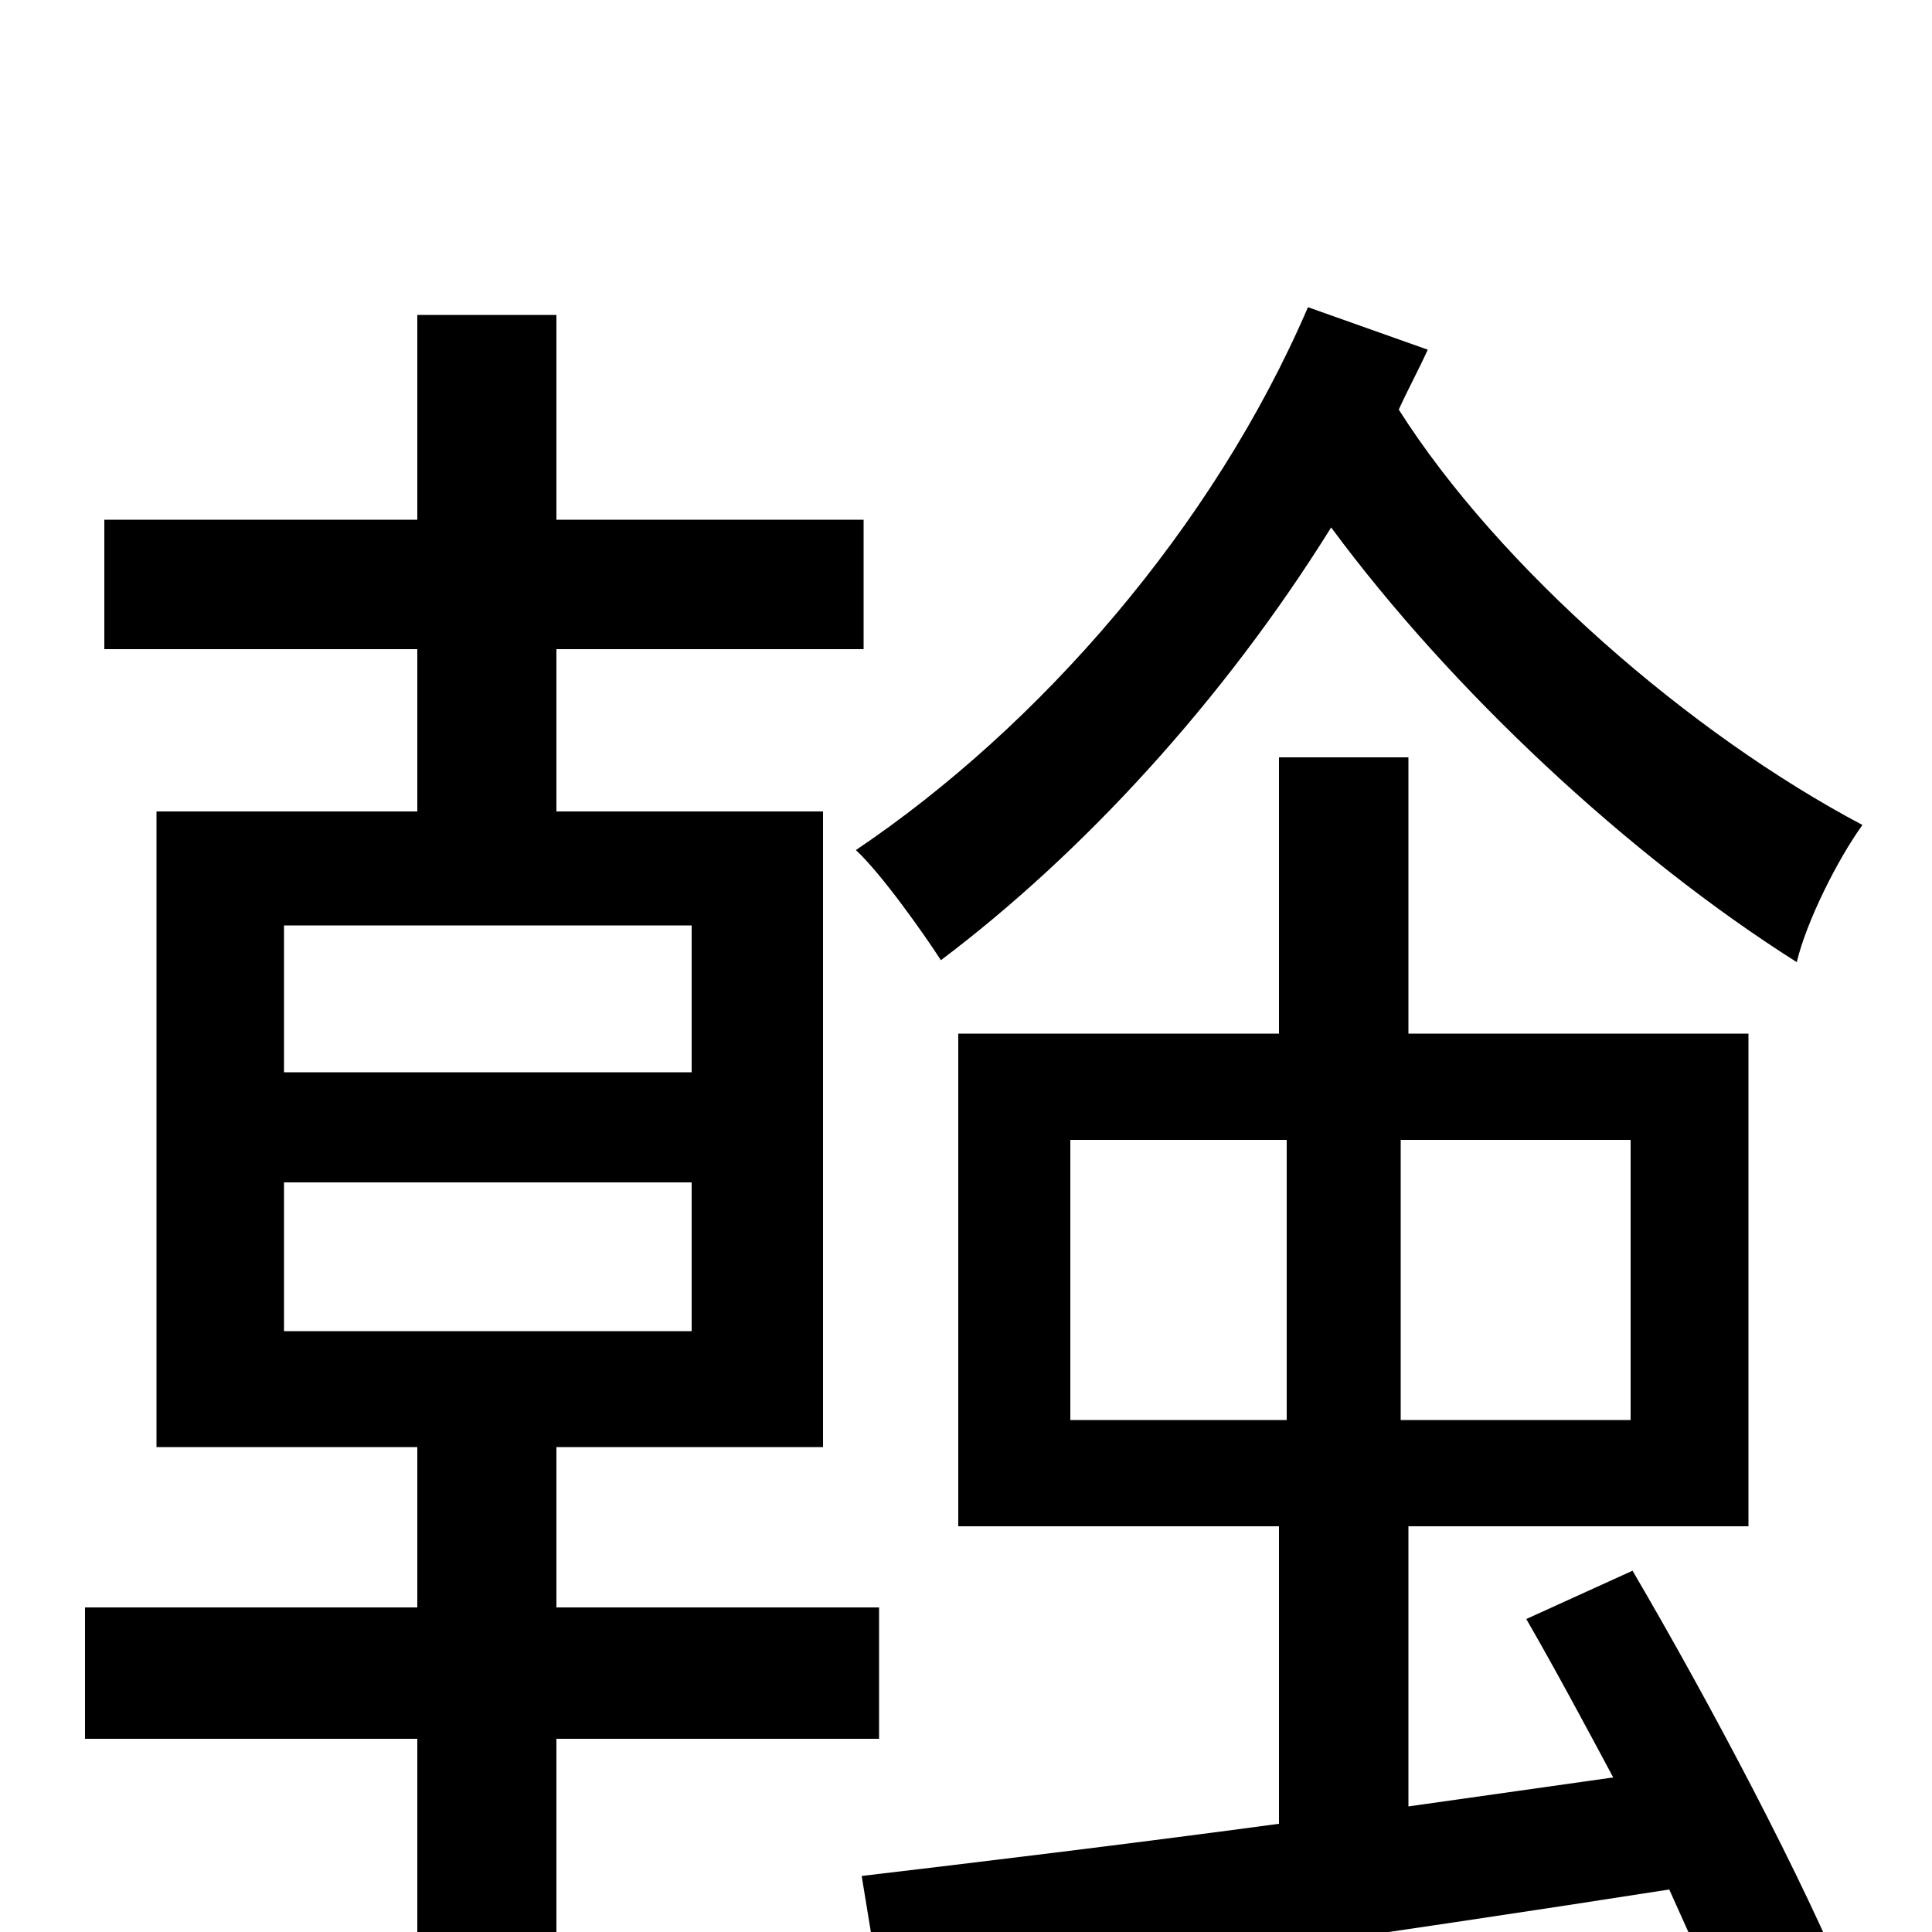 <svg xmlns="http://www.w3.org/2000/svg" viewBox="0 -1000 1000 1000">
	<path fill="#000000" d="M677 -841C628 -727 538 -624 443 -560C456 -548 478 -517 487 -503C560 -558 633 -637 689 -727C751 -643 843 -557 930 -502C935 -523 951 -555 964 -573C875 -620 776 -706 724 -788C729 -799 734 -808 739 -819ZM147 -388H358V-311H147ZM147 -521H358V-445H147ZM455 -100V-168H288V-251H426V-580H288V-664H447V-731H288V-837H216V-731H54V-664H216V-580H81V-251H216V-168H44V-100H216V76H288V-100ZM554 -410H666V-265H554ZM844 -265H725V-410H844ZM790 -162C805 -136 820 -108 835 -80L729 -65V-210H905V-465H729V-608H662V-465H496V-210H662V-56C580 -45 505 -36 446 -29L457 38C566 22 717 1 864 -22C878 9 891 38 900 62L958 33C934 -26 886 -117 845 -187Z"/>
</svg>